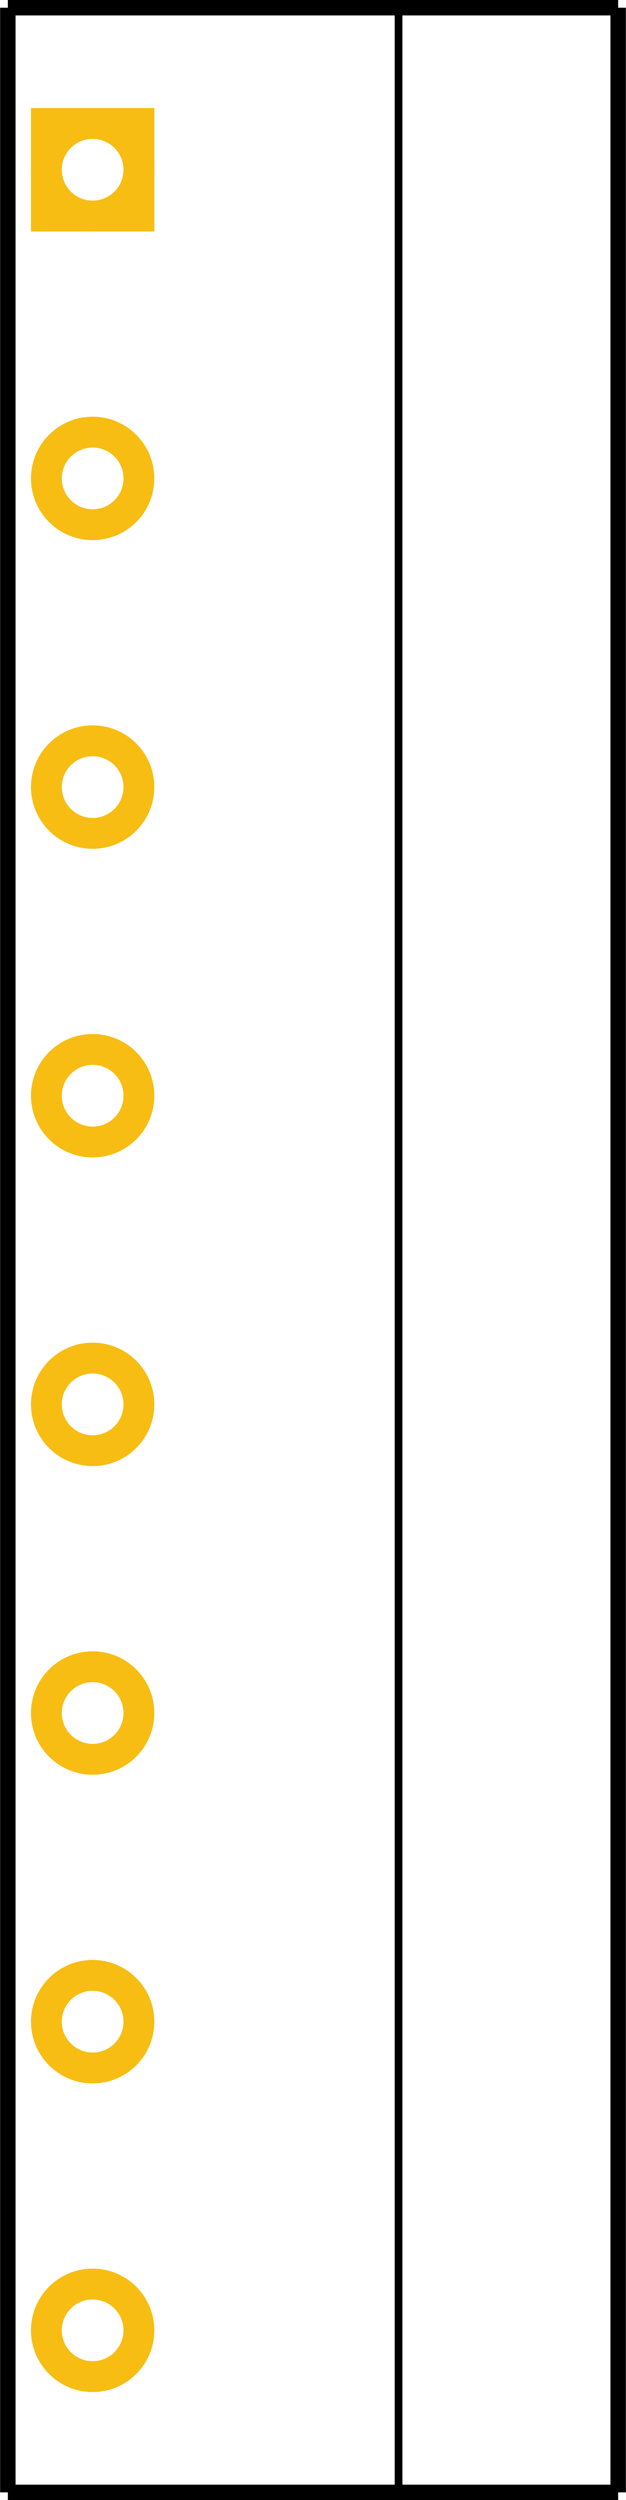 <?xml version="1.0" encoding="UTF-8" standalone="no"?>
<svg
   xmlns:dc="http://purl.org/dc/elements/1.1/"
   xmlns:cc="http://creativecommons.org/ns#"
   xmlns:rdf="http://www.w3.org/1999/02/22-rdf-syntax-ns#"
   xmlns:svg="http://www.w3.org/2000/svg"
   xmlns="http://www.w3.org/2000/svg"
   id="svg2"
   viewBox="0 0 405.827 1620"
   width="0.406in"
   height="1.62in"
   version="1.2">
  <defs
     id="defs29" />
  <desc
     id="desc4">
    <referenceFile>screw_terminal_12_200mil_pcb.svg</referenceFile>
  </desc>
  <g
     transform="translate(-140,-15)"
     id="silkscreen"
     gorn="0.0">
    <line
       style="stroke:#000000;stroke-width:10"
       id="vertical-left"
       gorn="0.0.0"
       x2="145"
       x1="145"
       y2="1630"
       y1="20" />
    <line
       style="stroke:#000000;stroke-width:10;stroke-miterlimit:4;stroke-dasharray:none"
       id="bottom"
       gorn="0.0.1"
       x2="540.827"
       x1="145"
       y2="1630"
       y1="1630" />
    <line
       style="stroke:#000000;stroke-width:10"
       id="vertical-right"
       gorn="0.0.2"
       x2="540.827"
       x1="540.827"
       y2="20"
       y1="1630" />
    <line
       style="stroke:#000000;stroke-width:10;stroke-miterlimit:4;stroke-dasharray:none"
       id="top"
       gorn="0.0.3"
       x2="145"
       x1="540.827"
       y2="20"
       y1="20" />
    <line
       style="stroke:#000000;stroke-width:5"
       id="mid-vertical"
       gorn="0.0.4"
       x2="398.403"
       x1="398.403"
       y2="20"
       y1="1630" />
  </g>
  <g
     transform="translate(-140,-15)"
     id="copper1"
     gorn="0.1">
    <g
       id="copper0"
       gorn="0.1.0">
      <rect
         style="fill:none;stroke:#f7bd13;stroke-width:20;stroke-opacity:1"
         id="square"
         width="60"
         height="60"
         y="95"
         x="170"
         gorn="0.1.0.0" />
      <circle
         style="fill:none;stroke:#f7bd13;stroke-width:20;stroke-opacity:1"
         id="connector0pin"
         gorn="0.1.0.1"
         r="30"
         cy="125"
         cx="200" />
      <circle
         style="fill:none;stroke:#f7bd13;stroke-width:20;stroke-opacity:1"
         id="connector1pin"
         gorn="0.1.0.2"
         r="30"
         cy="325"
         cx="200" />
      <circle
         style="fill:none;stroke:#f7bd13;stroke-width:20;stroke-opacity:1"
         id="connector2pin"
         gorn="0.1.0.3"
         r="30"
         cy="525"
         cx="200" />
      <circle
         style="fill:none;stroke:#f7bd13;stroke-width:20;stroke-opacity:1"
         id="connector3pin"
         gorn="0.1.0.4"
         r="30"
         cy="725"
         cx="200" />
      <circle
         style="fill:none;stroke:#f7bd13;stroke-width:20;stroke-opacity:1"
         id="connector4pin"
         gorn="0.1.0.5"
         r="30"
         cy="925"
         cx="200" />
      <circle
         style="fill:none;stroke:#f7bd13;stroke-width:20;stroke-opacity:1"
         id="connector5pin"
         gorn="0.1.0.6"
         r="30"
         cy="1125"
         cx="200" />
      <circle
         style="fill:none;stroke:#f7bd13;stroke-width:20;stroke-opacity:1"
         id="connector6pin"
         gorn="0.1.0.7"
         r="30"
         cy="1325"
         cx="200" />
      <circle
         style="fill:none;stroke:#f7bd13;stroke-width:20;stroke-opacity:1"
         id="connector7pin"
         gorn="0.1.0.8"
         r="30"
         cy="1525"
         cx="200" />
    </g>
  </g>
</svg>

